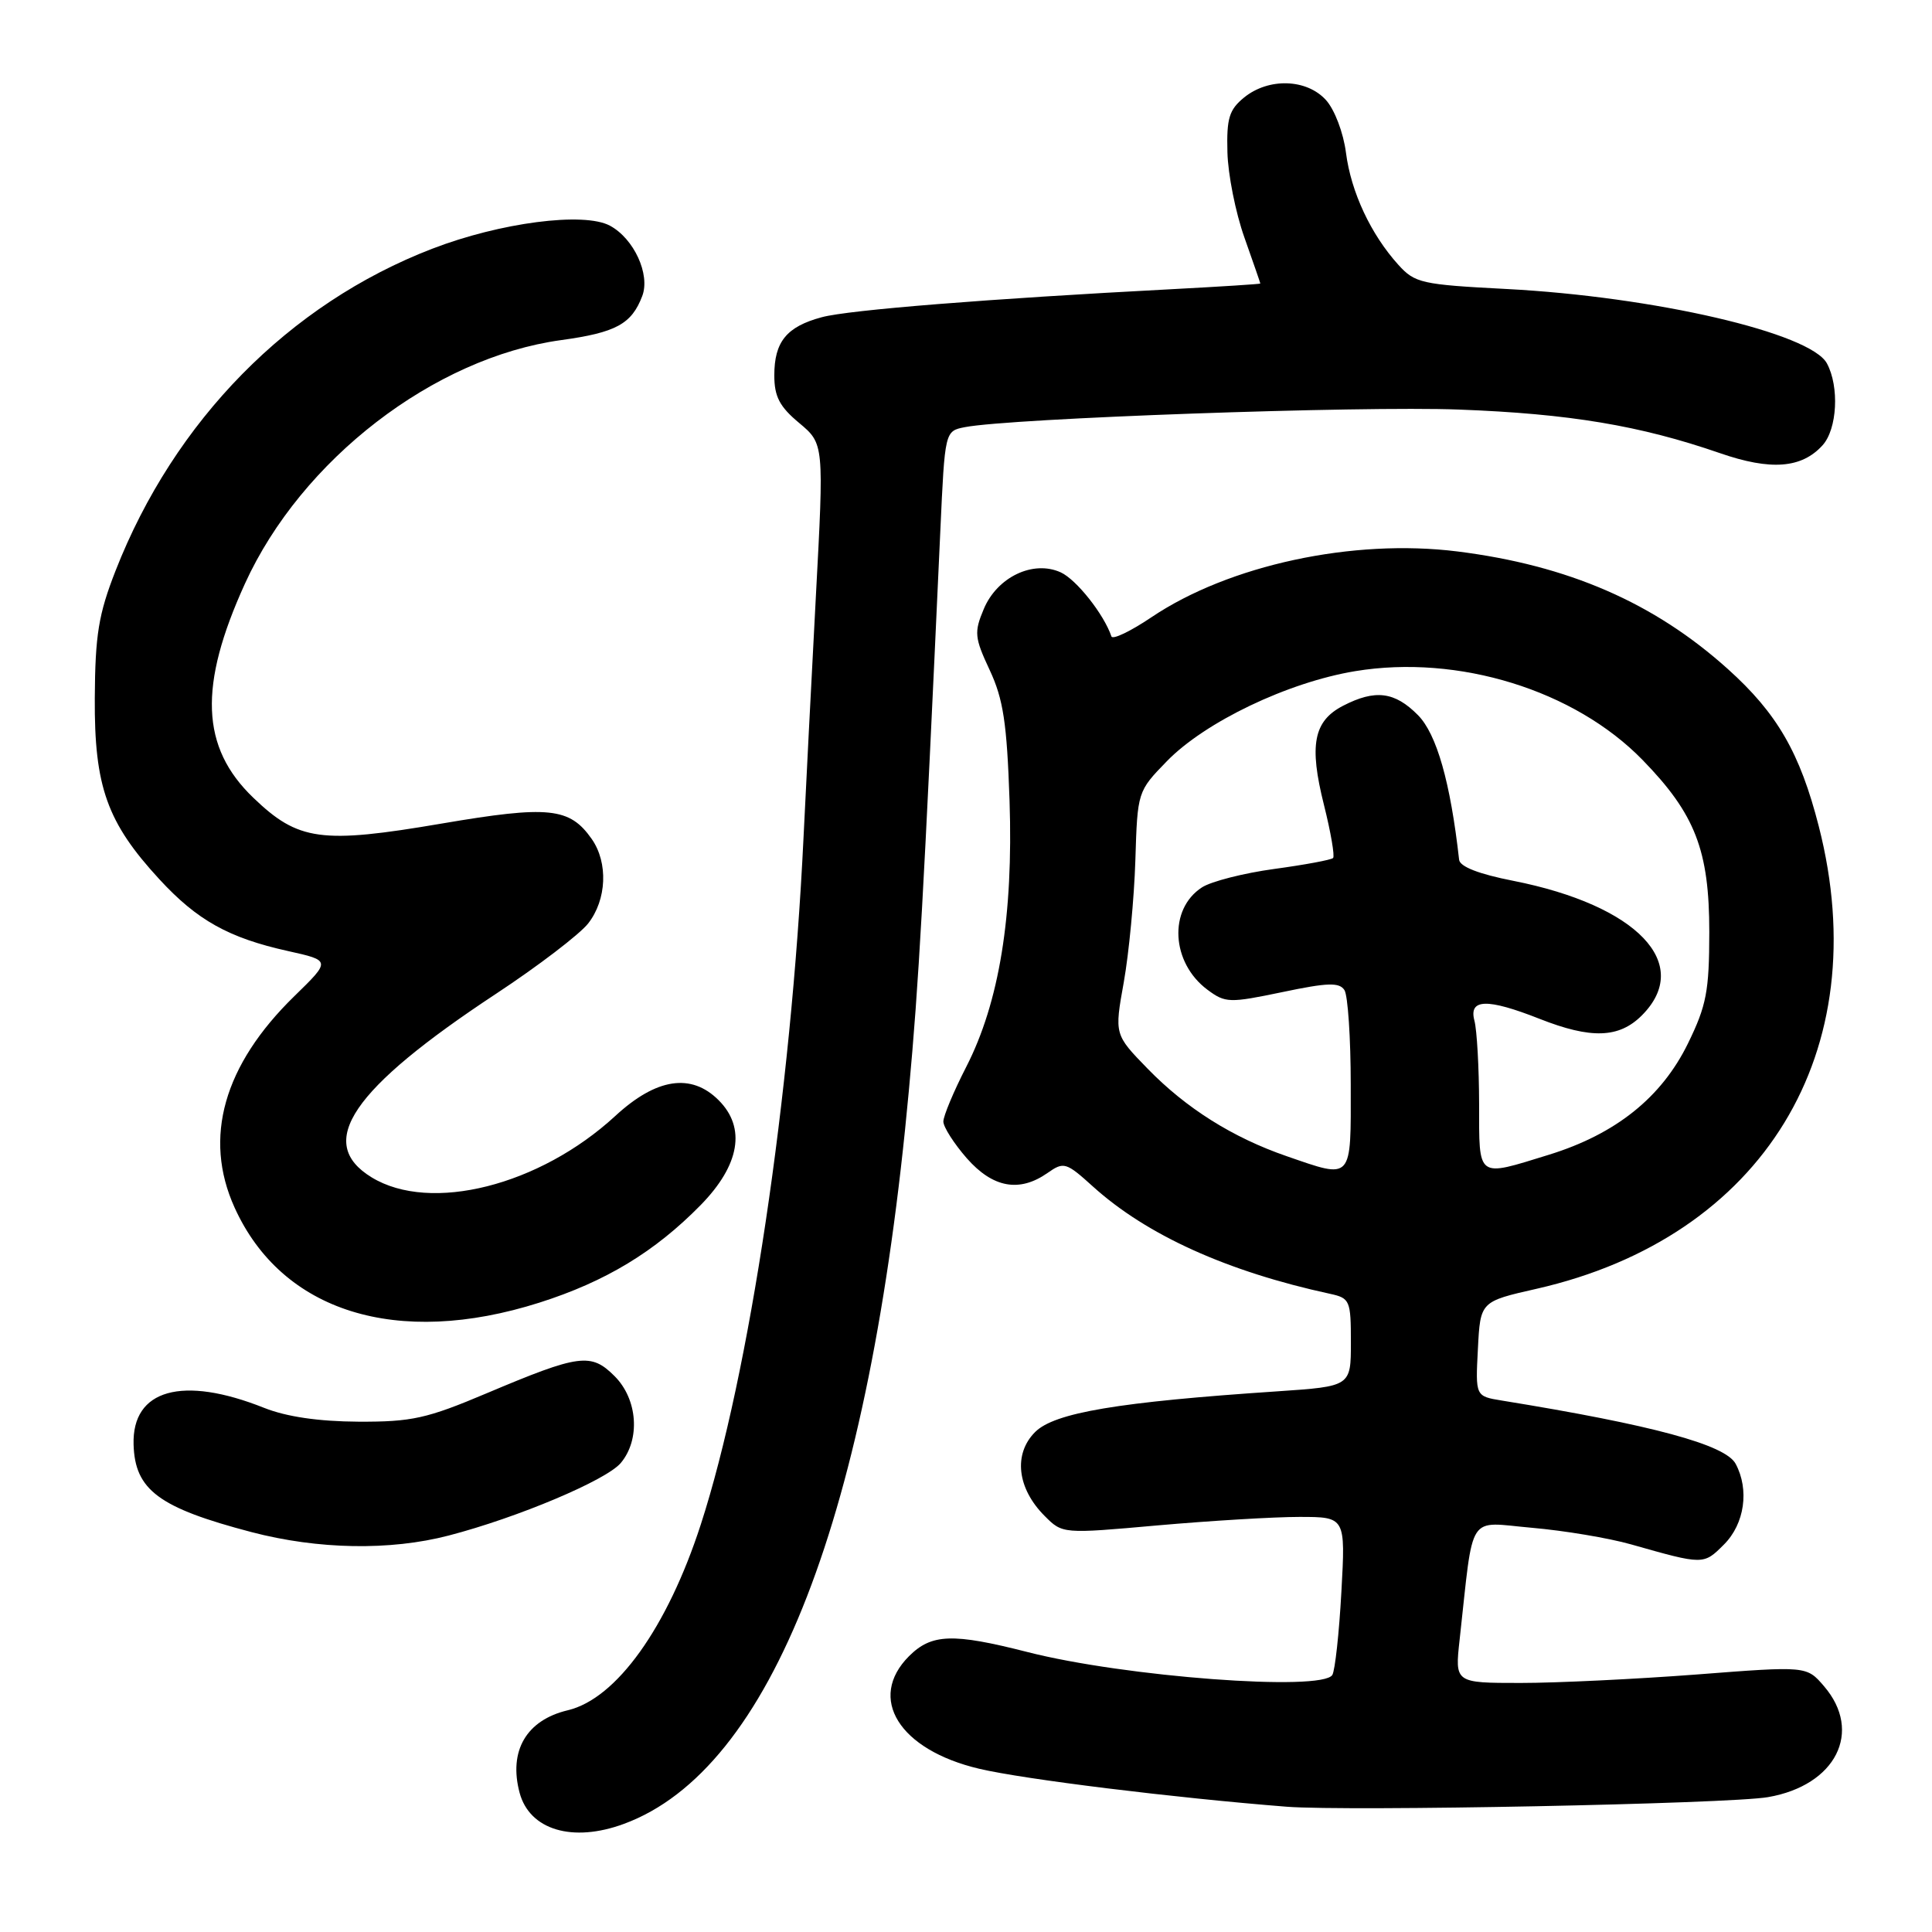<?xml version="1.0" encoding="UTF-8" standalone="no"?>
<!DOCTYPE svg PUBLIC "-//W3C//DTD SVG 1.1//EN" "http://www.w3.org/Graphics/SVG/1.1/DTD/svg11.dtd" >
<svg xmlns="http://www.w3.org/2000/svg" xmlns:xlink="http://www.w3.org/1999/xlink" version="1.1" viewBox="0 0 256 256">
 <g >
 <path fill="currentColor"
d=" M 82.68 241.67 C 102.20 234.48 115.24 200.91 120.43 144.50 C 121.75 130.22 122.36 119.23 124.60 70.31 C 125.20 57.12 125.20 57.12 127.85 56.60 C 133.90 55.42 180.20 53.77 193.32 54.27 C 207.97 54.82 217.33 56.39 227.89 60.04 C 234.64 62.38 238.73 62.06 241.50 59.00 C 243.44 56.86 243.74 51.25 242.08 48.16 C 239.92 44.12 219.18 39.31 199.56 38.29 C 188.37 37.71 187.48 37.51 185.29 35.09 C 181.64 31.05 179.02 25.45 178.35 20.25 C 178.01 17.59 176.84 14.51 175.69 13.25 C 173.14 10.44 168.11 10.28 164.86 12.91 C 162.87 14.53 162.52 15.67 162.64 20.16 C 162.71 23.10 163.72 28.18 164.89 31.47 C 166.05 34.75 167.00 37.49 167.00 37.57 C 167.00 37.64 161.71 37.98 155.25 38.32 C 130.98 39.59 112.44 41.07 108.90 42.03 C 104.23 43.28 102.60 45.28 102.60 49.74 C 102.60 52.55 103.30 53.89 105.90 56.05 C 109.19 58.81 109.19 58.81 108.10 79.15 C 107.51 90.34 106.77 104.67 106.47 111.00 C 104.83 145.12 99.29 182.18 92.86 202.00 C 88.43 215.67 81.68 225.09 75.23 226.62 C 69.75 227.92 67.37 232.00 68.85 237.55 C 70.17 242.48 75.87 244.19 82.68 241.67 Z  M 234.27 238.13 C 243.26 236.58 246.87 229.45 241.69 223.43 C 239.39 220.75 239.39 220.75 224.80 221.88 C 216.77 222.49 206.28 223.00 201.49 223.00 C 192.77 223.00 192.77 223.00 193.41 217.25 C 195.31 200.11 194.29 201.68 202.99 202.44 C 207.26 202.81 213.17 203.80 216.13 204.64 C 225.75 207.37 225.72 207.37 228.44 204.65 C 231.17 201.92 231.82 197.39 229.98 193.96 C 228.62 191.43 218.98 188.82 199.00 185.58 C 195.50 185.01 195.50 185.01 195.83 178.73 C 196.15 172.46 196.15 172.46 203.61 170.77 C 233.64 163.94 248.64 139.36 241.00 109.50 C 238.51 99.75 235.48 94.52 228.95 88.65 C 219.18 79.86 207.80 74.91 193.11 73.07 C 179.28 71.34 162.85 74.87 152.57 81.79 C 149.81 83.65 147.43 84.79 147.27 84.33 C 146.28 81.40 142.63 76.79 140.55 75.84 C 136.90 74.18 132.12 76.46 130.35 80.71 C 129.06 83.78 129.13 84.49 131.14 88.79 C 132.94 92.64 133.42 95.80 133.77 106.08 C 134.28 121.33 132.41 132.84 128.02 141.39 C 126.36 144.63 125.00 147.88 125.00 148.61 C 125.00 149.33 126.40 151.52 128.10 153.47 C 131.56 157.40 135.07 158.04 138.81 155.42 C 140.96 153.91 141.26 154.00 144.82 157.22 C 151.96 163.67 162.63 168.49 176.25 171.44 C 178.87 172.01 179.00 172.32 179.00 177.87 C 179.00 183.70 179.00 183.70 169.25 184.36 C 148.14 185.77 139.72 187.19 137.16 189.75 C 134.25 192.66 134.77 197.22 138.42 200.87 C 140.79 203.25 140.79 203.25 153.42 202.12 C 160.36 201.51 168.79 201.00 172.16 201.00 C 178.29 201.00 178.29 201.00 177.74 210.94 C 177.44 216.40 176.90 221.35 176.54 221.94 C 175.16 224.16 149.01 222.20 136.13 218.90 C 126.24 216.38 123.44 216.47 120.45 219.45 C 114.88 225.03 119.14 231.87 129.75 234.37 C 135.67 235.77 155.64 238.23 170.50 239.40 C 178.57 240.03 229.06 239.03 234.27 238.13 Z  M 59.44 203.47 C 68.60 201.09 80.32 196.14 82.25 193.86 C 84.88 190.74 84.50 185.41 81.44 182.35 C 78.31 179.22 76.80 179.42 64.50 184.61 C 56.56 187.97 54.56 188.41 47.50 188.38 C 42.22 188.35 37.97 187.73 35.00 186.55 C 24.17 182.23 17.49 184.10 17.70 191.40 C 17.87 197.43 21.05 199.79 33.32 203.01 C 42.14 205.32 51.69 205.49 59.44 203.47 Z  M 71.46 172.61 C 80.24 169.82 86.77 165.87 92.85 159.67 C 98.03 154.37 98.88 149.43 95.22 145.78 C 91.59 142.15 86.97 142.85 81.53 147.87 C 71.50 157.11 57.04 160.76 49.25 156.01 C 41.74 151.43 46.56 144.32 65.76 131.66 C 71.31 128.00 76.78 123.82 77.93 122.37 C 80.40 119.22 80.61 114.31 78.40 111.16 C 75.48 107.00 72.72 106.71 58.56 109.12 C 42.55 111.85 39.52 111.43 33.56 105.70 C 26.60 99.02 26.29 90.87 32.46 77.33 C 39.94 60.92 57.50 47.39 74.32 45.07 C 81.62 44.07 83.69 42.94 85.10 39.23 C 86.19 36.37 84.00 31.61 80.81 29.90 C 77.35 28.05 66.27 29.49 57.27 32.96 C 38.29 40.27 23.10 55.73 15.31 75.63 C 13.06 81.39 12.61 84.11 12.56 92.50 C 12.49 104.24 14.18 108.98 21.12 116.51 C 26.12 121.94 30.31 124.28 38.17 126.02 C 43.84 127.28 43.84 127.28 39.02 131.98 C 29.63 141.13 26.90 150.76 31.08 160.00 C 37.34 173.83 52.60 178.60 71.46 172.61 Z  M 170.49 153.20 C 163.33 150.73 157.17 146.85 152.08 141.62 C 147.66 137.08 147.66 137.08 148.91 130.13 C 149.59 126.30 150.28 119.05 150.44 114.02 C 150.72 104.89 150.73 104.86 154.61 100.87 C 159.67 95.66 170.66 90.40 179.58 88.93 C 193.24 86.68 208.63 91.44 217.65 100.70 C 224.63 107.87 226.49 112.67 226.49 123.50 C 226.48 131.34 226.12 133.24 223.66 138.27 C 220.16 145.42 214.10 150.27 205.24 153.01 C 195.60 155.98 196.00 156.28 195.99 146.25 C 195.98 141.44 195.70 136.49 195.37 135.25 C 194.59 132.33 197.05 132.26 204.00 135.00 C 210.82 137.69 214.53 137.57 217.55 134.55 C 224.37 127.72 216.95 119.96 200.50 116.71 C 195.96 115.82 193.44 114.84 193.34 113.92 C 192.19 103.67 190.37 97.26 187.88 94.75 C 184.80 91.64 182.22 91.32 177.96 93.52 C 174.05 95.54 173.44 98.73 175.43 106.65 C 176.34 110.28 176.88 113.45 176.64 113.69 C 176.40 113.94 172.89 114.59 168.85 115.14 C 164.81 115.69 160.49 116.79 159.27 117.58 C 154.80 120.47 155.18 127.57 160.00 131.15 C 162.37 132.91 162.89 132.92 169.91 131.46 C 175.94 130.19 177.48 130.15 178.15 131.20 C 178.60 131.92 178.98 137.56 178.98 143.75 C 179.00 156.55 179.28 156.24 170.49 153.20 Z "/>
</g>
</svg>